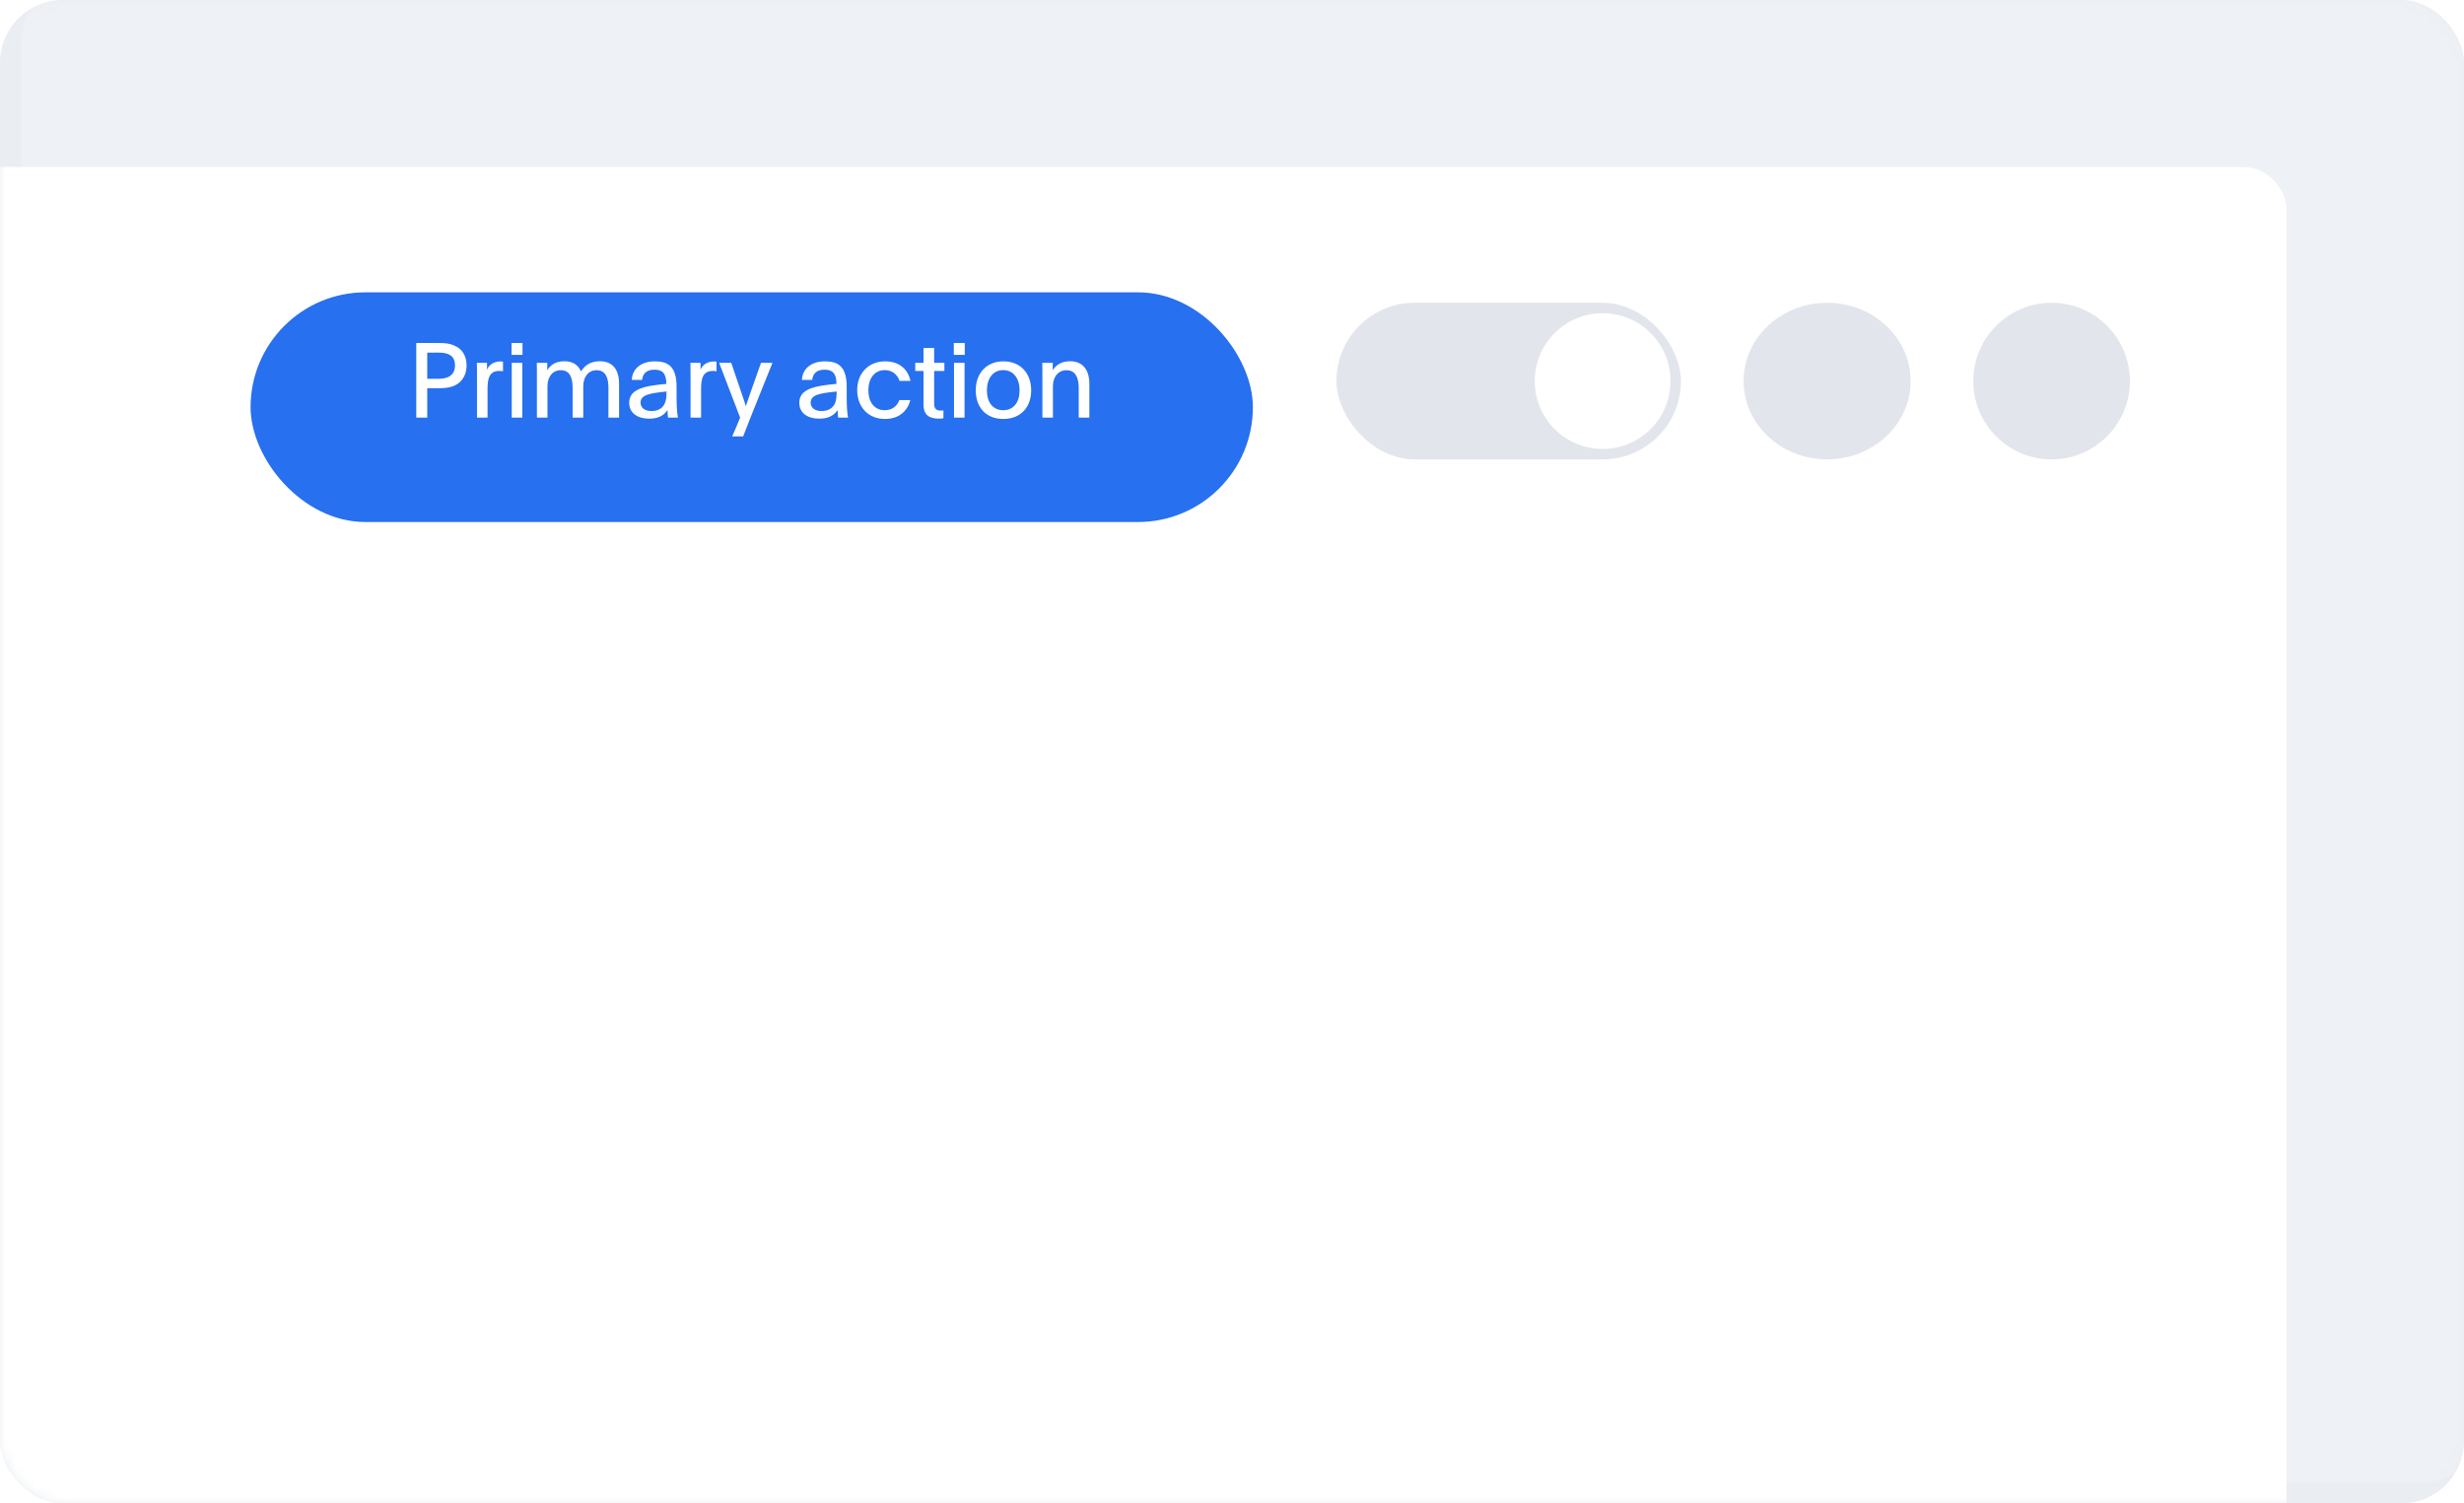 <svg width="236" height="144" viewBox="0 0 236 144" fill="none" xmlns="http://www.w3.org/2000/svg">
<rect width="236" height="144" rx="6" fill="#EAEDF2"/>
<mask id="mask0" mask-type="alpha" maskUnits="userSpaceOnUse" x="0" y="0" width="236" height="144">
<rect width="236" height="144" rx="6" fill="#F6F8FA"/>
</mask>
<g mask="url(#mask0)">
<rect x="-418" y="16" width="637" height="270" rx="4" fill="white"/>
<rect x="128" y="29" width="33" height="15" rx="7.5" fill="#DBDFE7"/>
<circle cx="153.5" cy="36.5" r="6.5" fill="white"/>
<ellipse cx="175" cy="36.5" rx="8" ry="7.5" fill="#DBDFE7"/>
<circle cx="196.5" cy="36.5" r="7.5" fill="#DBDFE7"/>
<g style="mix-blend-mode:multiply" opacity="0.2" filter="url(#filter0_i)">
<rect width="236" height="144" rx="6" fill="white"/>
</g>
<g filter="url(#filter1_dd)">
<rect x="24" y="26" width="96" height="22" rx="11" fill="#2770EF"/>
</g>
<path d="M39.87 40H40.92V37.19H41.79C42.61 37.19 43.27 37.14 43.81 36.78C44.4 36.39 44.69 35.74 44.69 34.99C44.69 34.18 44.33 33.53 43.72 33.2C43.16 32.9 42.72 32.85 41.8 32.85H39.87V40ZM40.92 33.78L41.96 33.77C43.04 33.76 43.58 34.14 43.58 35C43.58 35.93 42.91 36.28 42.03 36.28H40.92V33.78ZM45.676 34.75C45.686 35.07 45.686 35.36 45.686 35.69V40H46.696V37.28C46.696 36.23 46.876 35.53 47.826 35.53C47.936 35.53 48.086 35.54 48.176 35.56V34.64C48.106 34.63 48.046 34.62 47.916 34.62C47.326 34.62 46.816 34.93 46.646 35.42V34.75H45.676ZM49.014 34.75V40H50.024V34.75H49.014ZM48.994 33.99H50.044V32.85H48.994V33.99ZM52.415 34.75H51.415C51.425 35.03 51.425 35.28 51.425 35.56V40H52.435V36.99C52.435 36.15 52.885 35.46 53.705 35.46C54.545 35.46 54.845 36.11 54.845 37.17V40H55.865V36.98C55.865 36.16 56.315 35.46 57.135 35.46C57.965 35.46 58.275 36.1 58.275 37.17V40H59.295V36.77C59.295 35.43 58.705 34.6 57.455 34.6C56.425 34.6 55.955 35.12 55.645 35.57C55.375 34.95 54.845 34.6 54.065 34.6C53.165 34.6 52.695 35 52.415 35.46V34.75ZM64.933 40C64.843 39.52 64.803 38.9 64.803 38.05V37.03C64.803 34.97 63.843 34.61 62.713 34.61C61.463 34.61 60.563 35.27 60.513 36.39H61.503C61.563 35.77 61.933 35.41 62.693 35.41C63.383 35.41 63.823 35.71 63.823 36.77C63.483 36.8 63.093 36.84 62.743 36.89C61.343 37.08 60.263 37.45 60.263 38.58C60.263 39.56 61.063 40.1 62.163 40.1C63.003 40.1 63.533 39.85 63.933 39.28C63.953 39.66 63.953 39.79 63.983 40H64.933ZM63.843 37.5C63.833 37.56 63.833 37.65 63.833 37.78C63.833 38.8 63.333 39.37 62.393 39.37C61.753 39.37 61.353 39.06 61.353 38.57C61.353 37.84 62.133 37.67 63.843 37.5ZM66.129 34.75C66.139 35.07 66.139 35.36 66.139 35.69V40H67.149V37.28C67.149 36.23 67.329 35.53 68.279 35.53C68.389 35.53 68.539 35.54 68.629 35.56V34.64C68.559 34.63 68.499 34.62 68.369 34.62C67.779 34.62 67.269 34.93 67.099 35.42V34.75H66.129ZM73.988 34.75H72.888L71.888 37.58C71.708 38.09 71.618 38.38 71.448 38.87H71.428C71.298 38.45 71.178 38.11 71.008 37.61L70.038 34.75H68.878L70.888 40C70.668 40.57 70.378 41.22 70.128 41.8H71.178C72.058 39.5 73.068 37.08 73.988 34.75ZM81.226 40C81.136 39.52 81.096 38.9 81.096 38.05V37.03C81.096 34.97 80.136 34.61 79.006 34.61C77.756 34.61 76.856 35.27 76.806 36.39H77.796C77.856 35.77 78.226 35.41 78.986 35.41C79.676 35.41 80.116 35.71 80.116 36.77C79.776 36.8 79.386 36.84 79.036 36.89C77.636 37.08 76.556 37.45 76.556 38.58C76.556 39.56 77.356 40.1 78.456 40.1C79.296 40.1 79.826 39.85 80.226 39.28C80.246 39.66 80.246 39.79 80.276 40H81.226ZM80.136 37.5C80.126 37.56 80.126 37.65 80.126 37.78C80.126 38.8 79.626 39.37 78.686 39.37C78.046 39.37 77.646 39.06 77.646 38.57C77.646 37.84 78.426 37.67 80.136 37.5ZM86.142 38.32C85.912 38.93 85.422 39.29 84.742 39.29C83.752 39.29 83.172 38.53 83.172 37.37C83.172 36.25 83.762 35.45 84.742 35.45C85.432 35.45 85.942 35.85 86.162 36.48H87.202C86.972 35.37 86.132 34.61 84.782 34.61C83.162 34.61 82.102 35.78 82.102 37.36C82.102 38.95 83.122 40.13 84.772 40.13C86.112 40.13 86.922 39.36 87.192 38.32H86.142ZM89.472 33.33H88.452V34.75H87.662V35.53H88.452V38.74C88.452 39.79 89.042 40.1 89.972 40.1C90.102 40.1 90.212 40.08 90.362 40.06V39.31C90.302 39.32 90.182 39.33 90.112 39.33C89.722 39.33 89.472 39.18 89.472 38.68V35.53H90.452V34.75H89.472V33.33ZM91.375 34.75V40H92.385V34.75H91.375ZM91.355 33.99H92.405V32.85H91.355V33.99ZM96.115 34.61C94.475 34.61 93.455 35.76 93.455 37.39C93.455 38.99 94.415 40.13 96.095 40.13C97.775 40.13 98.765 38.99 98.765 37.39C98.765 35.76 97.745 34.61 96.115 34.61ZM96.085 35.45C97.075 35.45 97.655 36.26 97.655 37.38C97.655 38.54 97.085 39.29 96.085 39.29C95.095 39.29 94.525 38.54 94.525 37.38C94.525 36.26 95.105 35.45 96.085 35.45ZM100.829 34.75H99.829C99.839 35.02 99.839 35.27 99.839 35.54V40H100.849V36.97C100.849 36.15 101.319 35.46 102.149 35.46C102.969 35.46 103.319 36.12 103.319 37.15V40H104.339V36.77C104.339 35.42 103.699 34.6 102.499 34.6C101.609 34.6 101.109 35.01 100.829 35.46V34.75Z" fill="white"/>
</g>
<defs>
<filter id="filter0_i" x="0" y="-2" width="238" height="146" filterUnits="userSpaceOnUse" color-interpolation-filters="sRGB">
<feFlood flood-opacity="0" result="BackgroundImageFix"/>
<feBlend mode="normal" in="SourceGraphic" in2="BackgroundImageFix" result="shape"/>
<feColorMatrix in="SourceAlpha" type="matrix" values="0 0 0 0 0 0 0 0 0 0 0 0 0 0 0 0 0 0 127 0" result="hardAlpha"/>
<feOffset dx="2" dy="-2"/>
<feGaussianBlur stdDeviation="5"/>
<feComposite in2="hardAlpha" operator="arithmetic" k2="-1" k3="1"/>
<feColorMatrix type="matrix" values="0 0 0 0 0 0 0 0 0 0 0 0 0 0 0 0 0 0 0.15 0"/>
<feBlend mode="normal" in2="shape" result="effect1_innerShadow"/>
</filter>
<filter id="filter1_dd" x="20" y="22" width="104" height="32" filterUnits="userSpaceOnUse" color-interpolation-filters="sRGB">
<feFlood flood-opacity="0" result="BackgroundImageFix"/>
<feColorMatrix in="SourceAlpha" type="matrix" values="0 0 0 0 0 0 0 0 0 0 0 0 0 0 0 0 0 0 127 0"/>
<feOffset dy="2"/>
<feGaussianBlur stdDeviation="2"/>
<feColorMatrix type="matrix" values="0 0 0 0 0.098 0 0 0 0 0.137 0 0 0 0 0.192 0 0 0 0.04 0"/>
<feBlend mode="normal" in2="BackgroundImageFix" result="effect1_dropShadow"/>
<feColorMatrix in="SourceAlpha" type="matrix" values="0 0 0 0 0 0 0 0 0 0 0 0 0 0 0 0 0 0 127 0"/>
<feOffset/>
<feGaussianBlur stdDeviation="2"/>
<feColorMatrix type="matrix" values="0 0 0 0 0.098 0 0 0 0 0.137 0 0 0 0 0.192 0 0 0 0.3 0"/>
<feBlend mode="normal" in2="effect1_dropShadow" result="effect2_dropShadow"/>
<feBlend mode="normal" in="SourceGraphic" in2="effect2_dropShadow" result="shape"/>
</filter>
</defs>
</svg>
